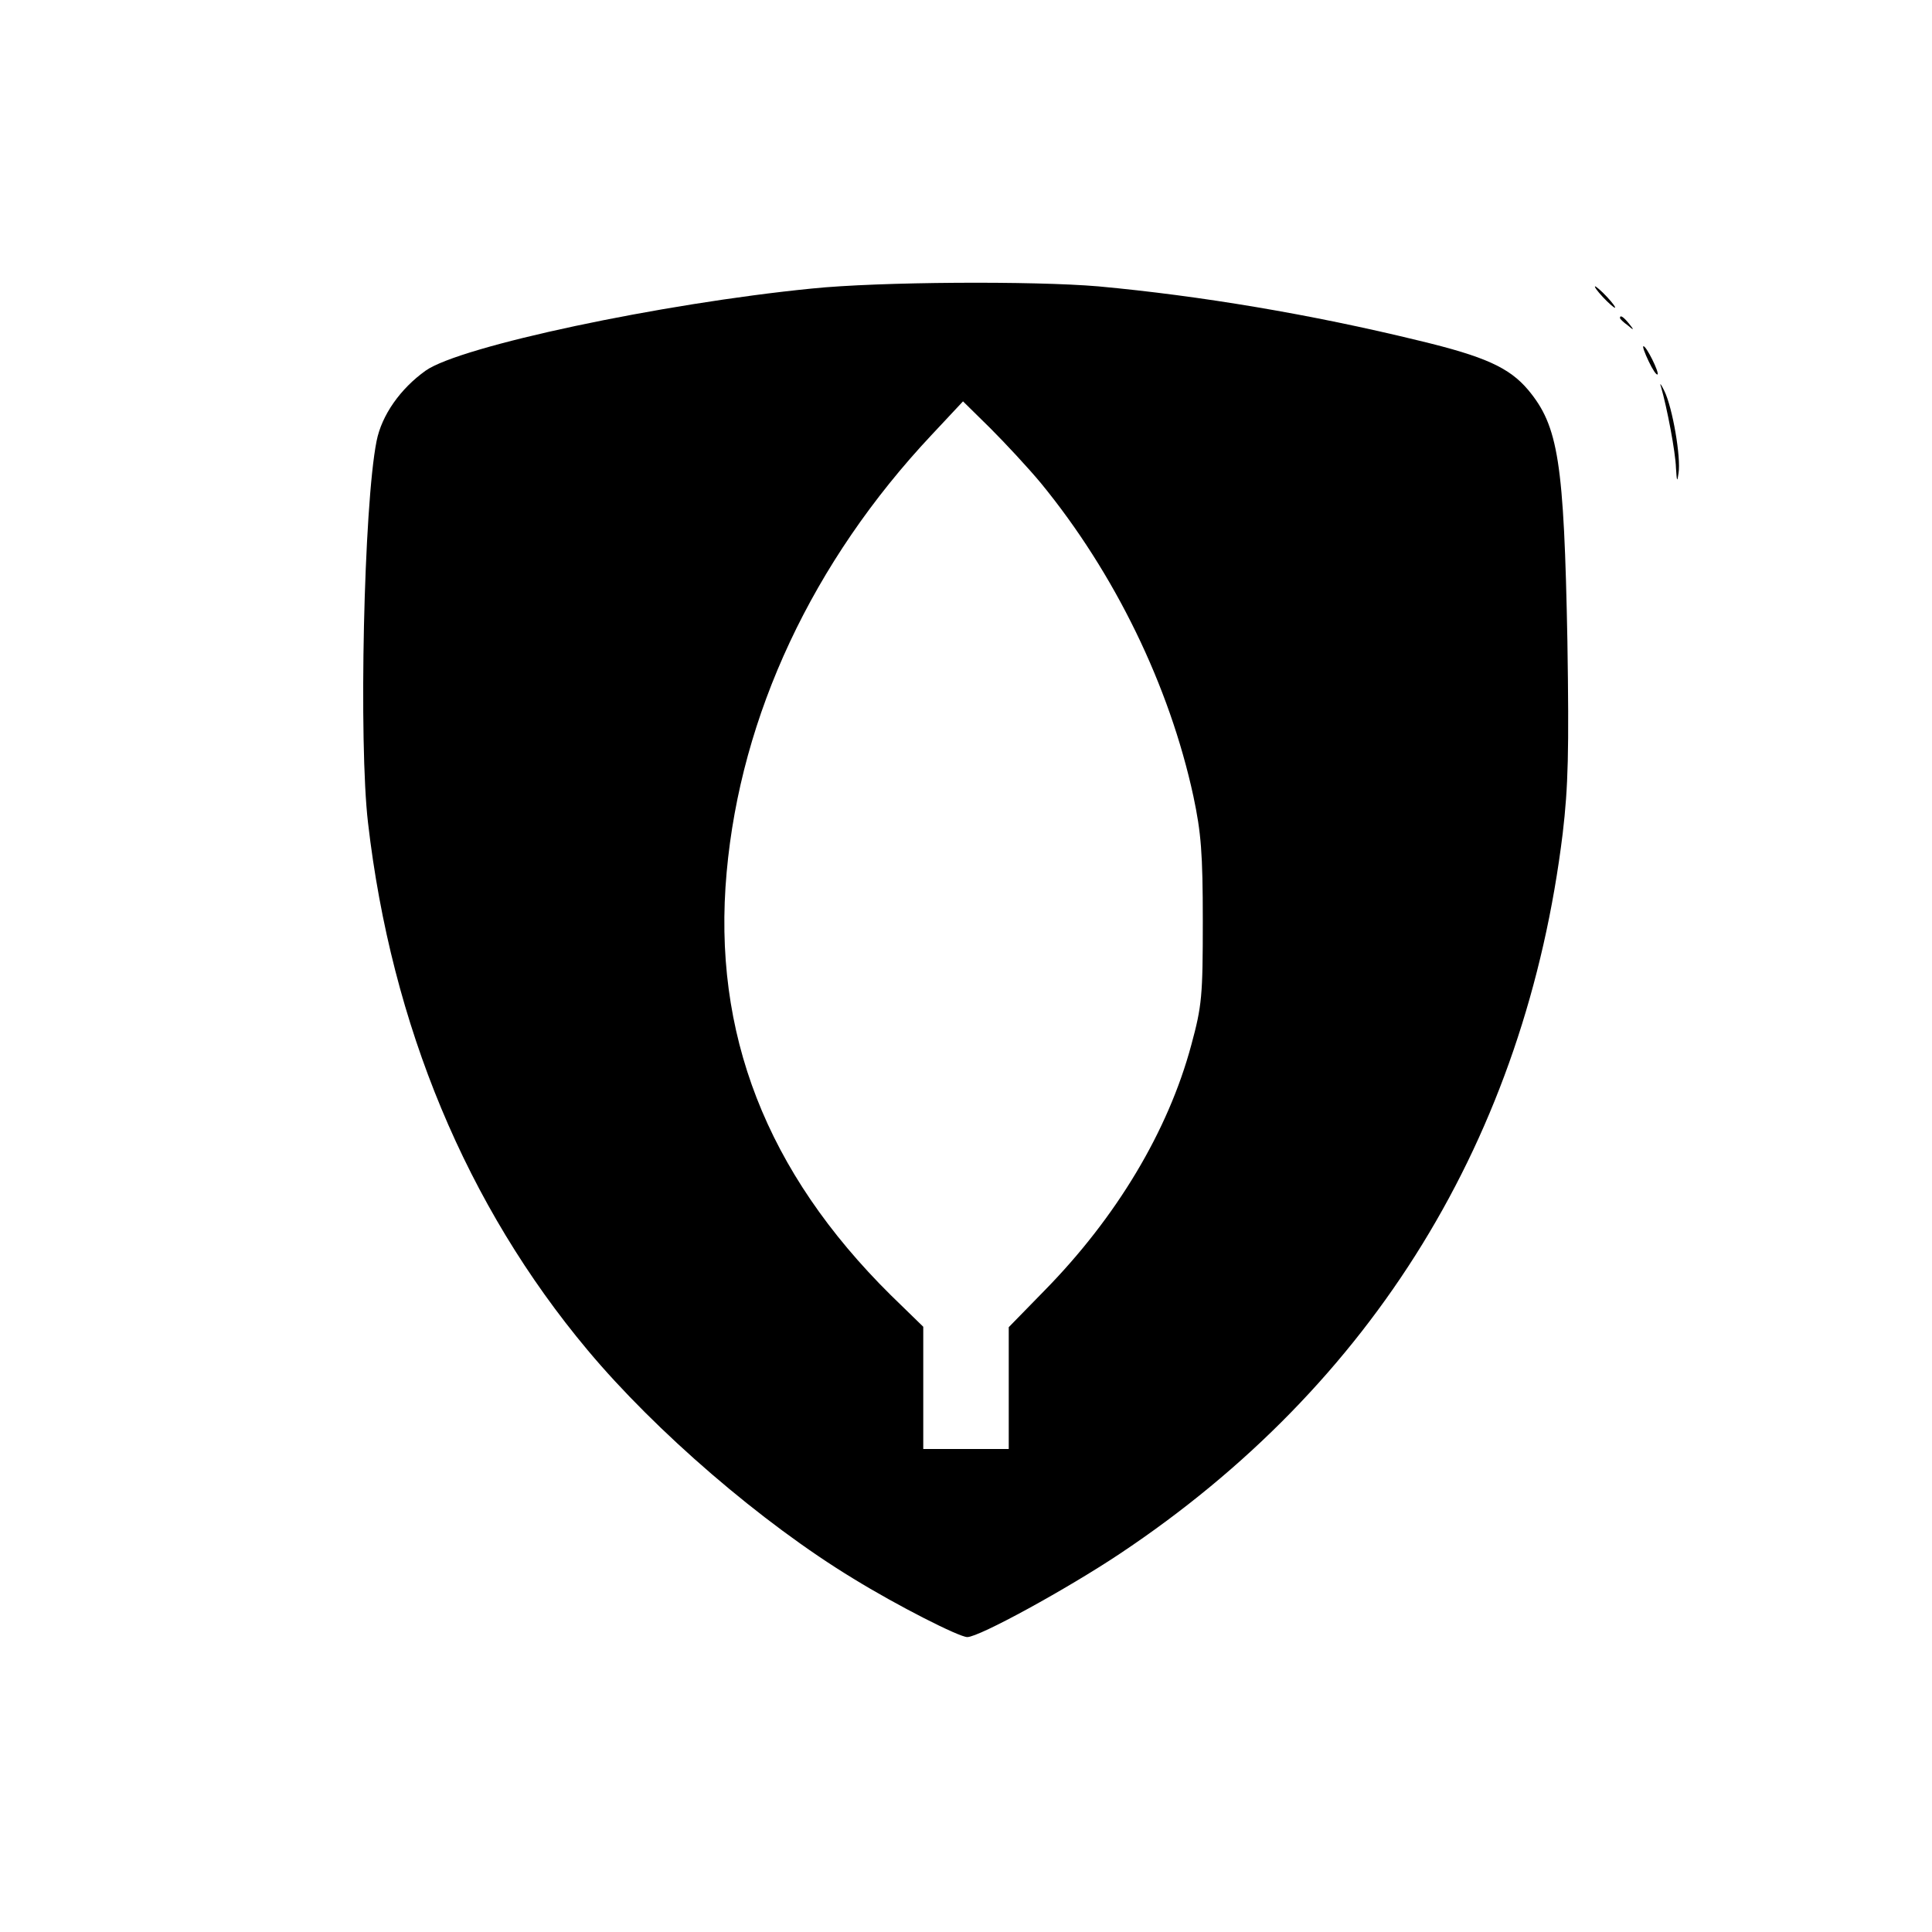 <?xml version="1.0" standalone="no"?>
<!DOCTYPE svg PUBLIC "-//W3C//DTD SVG 20010904//EN"
 "http://www.w3.org/TR/2001/REC-SVG-20010904/DTD/svg10.dtd">
<svg version="1.0" xmlns="http://www.w3.org/2000/svg"
 width="452pt" height="452pt" viewBox="0 0 452 452"
 preserveAspectRatio="xMidYMid meet">

<g transform="translate(0,452) scale(0.1,-0.1)"
fill="#000000" stroke="none">
<path d="M1900 3845 c-354 -35 -823 -135 -904 -192 -59 -42 -103 -104 -115
-165 -30 -150 -42 -706 -20 -893 55 -475 231 -896 514 -1234 159 -190 407
-404 621 -534 104 -64 248 -137 267 -137 28 0 234 113 357 195 593 395 949
975 1036 1685 13 110 15 192 11 450 -8 420 -21 503 -92 588 -44 52 -101 78
-255 115 -254 62 -512 105 -750 127 -152 13 -514 11 -670 -5z m535 -455 c173
-211 301 -474 357 -733 18 -85 22 -133 22 -292 0 -175 -2 -198 -27 -290 -54
-201 -175 -403 -344 -575 l-83 -85 0 -142 0 -143 -100 0 -100 0 0 143 0 143
-76 74 c-291 288 -418 613 -384 989 33 368 201 727 480 1024 l73 78 64 -63
c35 -35 88 -92 118 -128z"/>
<path d="M3750 3825 c13 -14 26 -25 28 -25 3 0 -5 11 -18 25 -13 14 -26 25
-28 25 -3 0 5 -11 18 -25z"/>
<path d="M3790 3776 c0 -2 8 -10 18 -17 15 -13 16 -12 3 4 -13 16 -21 21 -21
13z"/>
<path d="M3857 3675 c9 -19 18 -33 21 -31 4 5 -26 66 -33 66 -3 0 3 -16 12
-35z"/>
<path d="M3886 3615 c14 -48 34 -153 35 -190 2 -32 3 -34 6 -12 6 37 -14 153
-33 192 -8 17 -12 21 -8 10z"/>
</g>
</svg>
